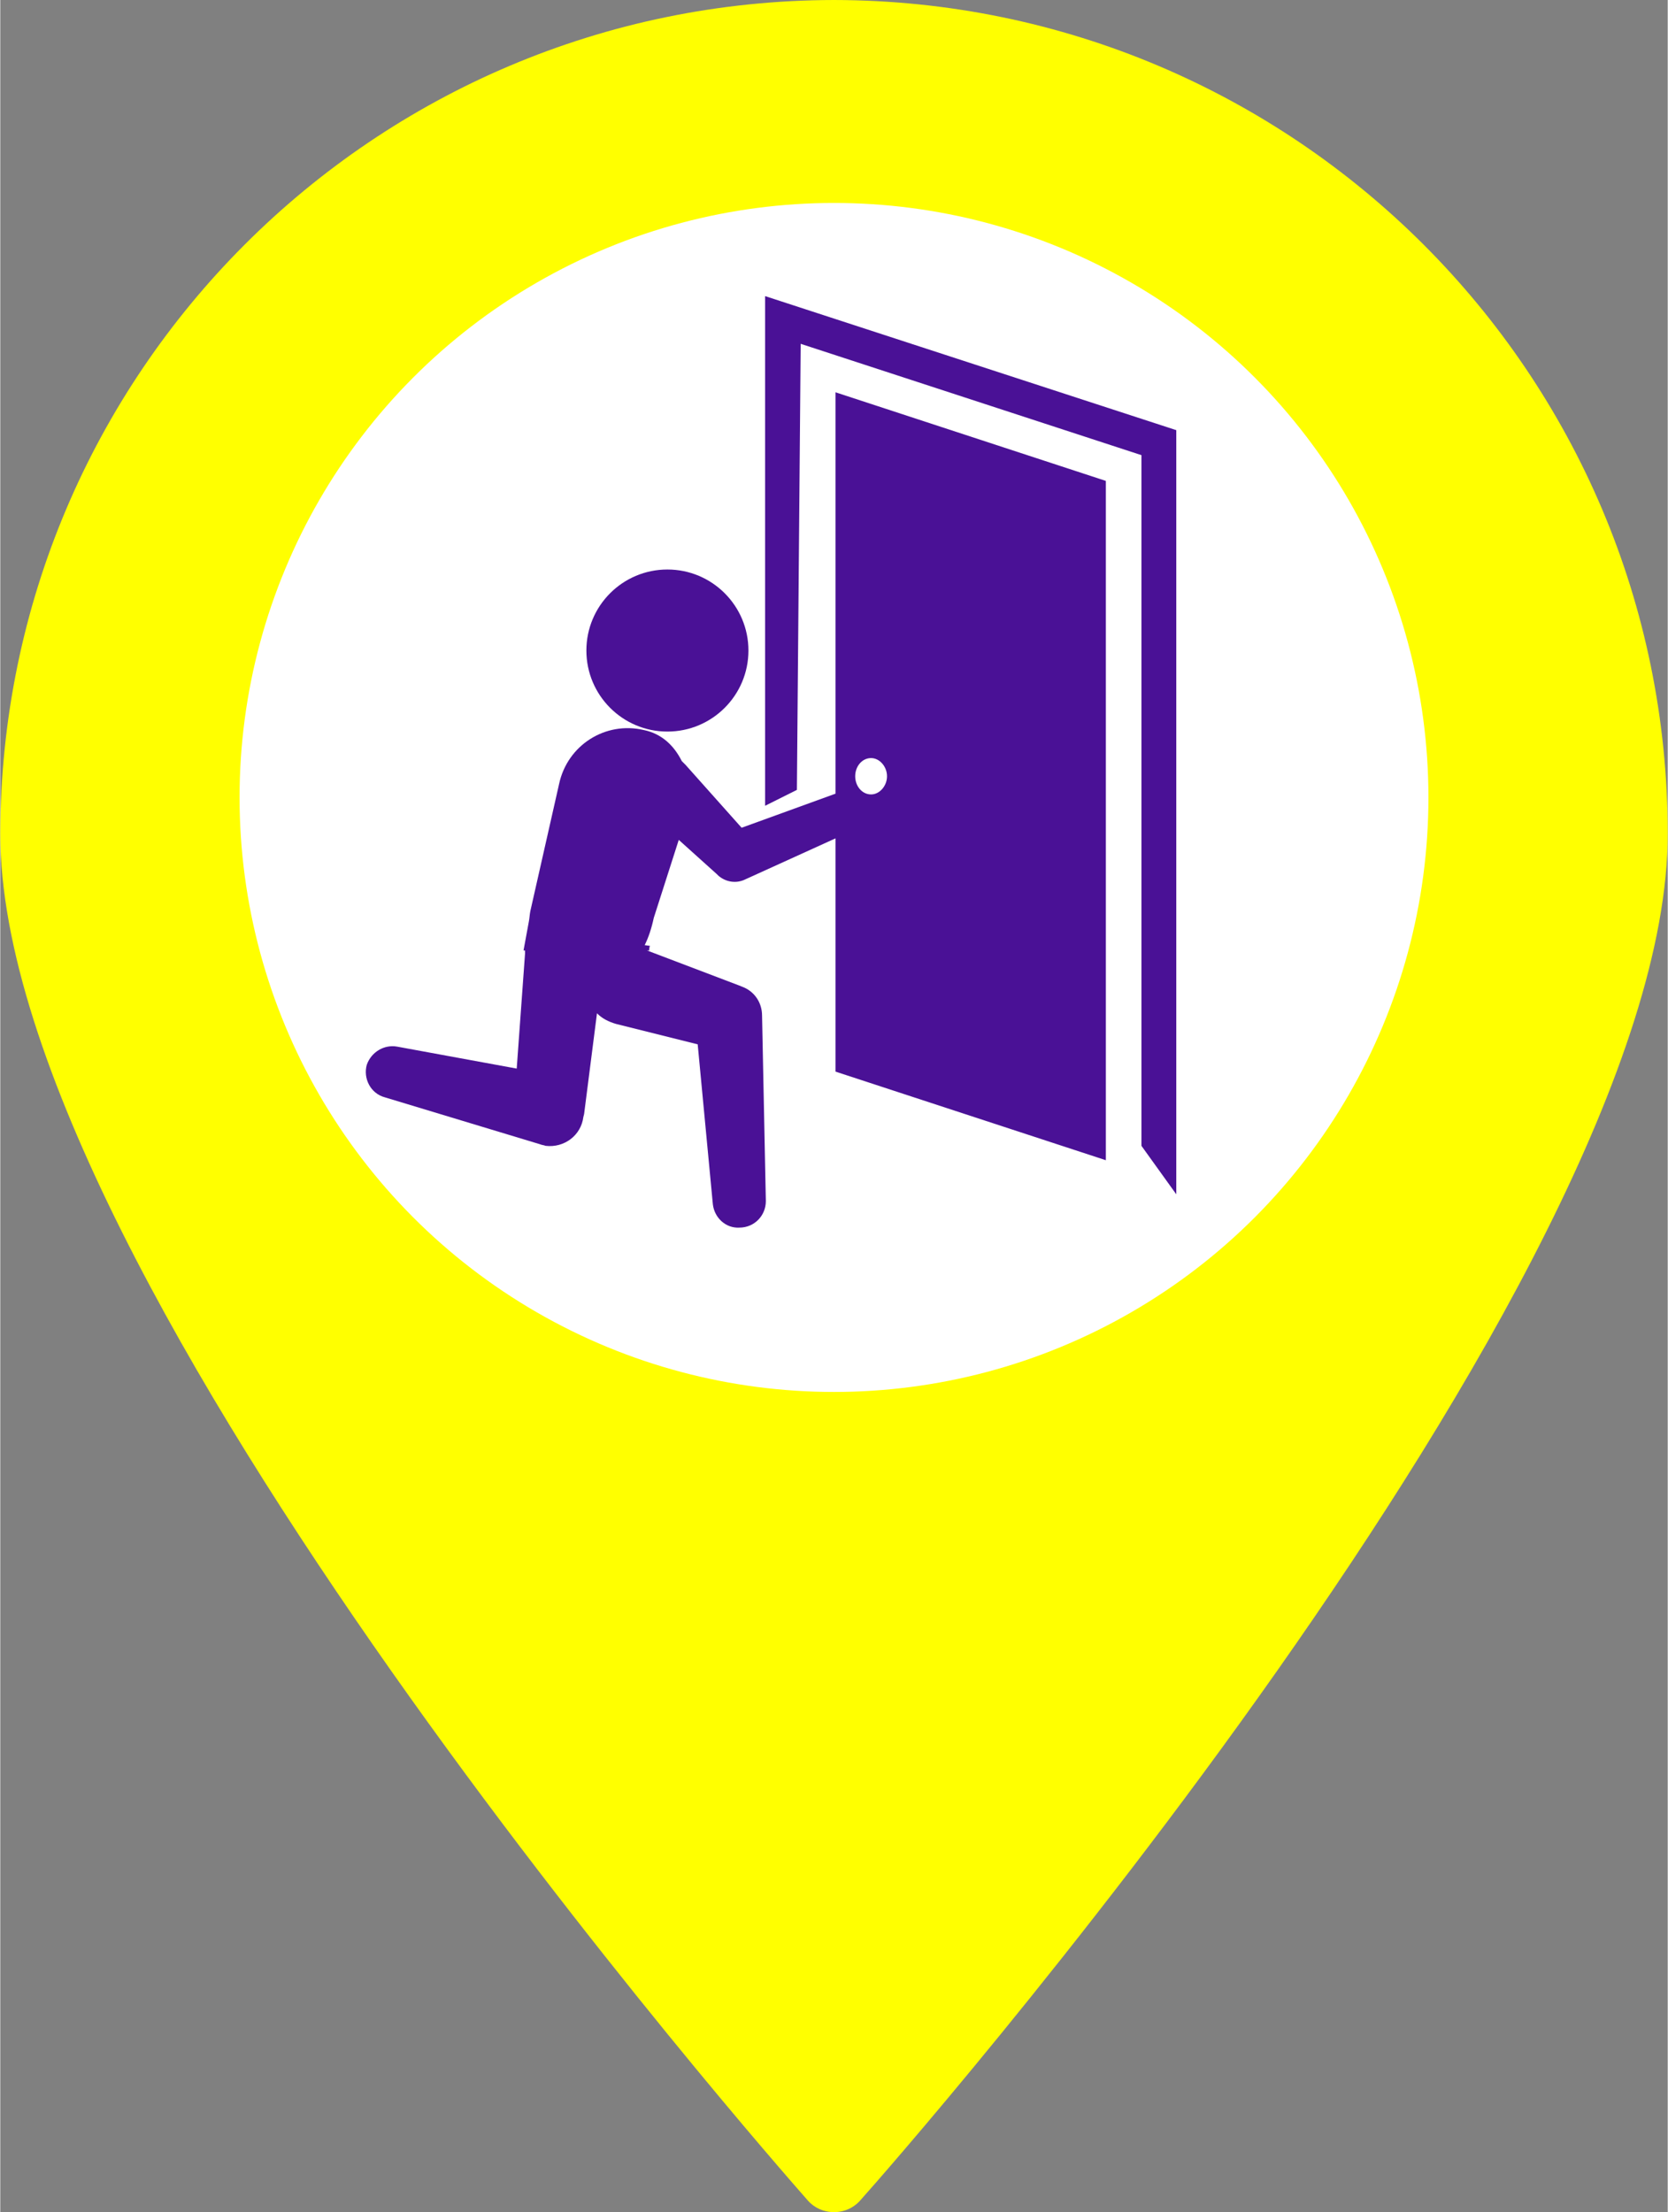 <?xml version="1.0" encoding="UTF-8"?>
<!DOCTYPE svg PUBLIC "-//W3C//DTD SVG 1.1//EN" "http://www.w3.org/Graphics/SVG/1.1/DTD/svg11.dtd">
<!-- Creator: CorelDRAW X7 -->
<svg xmlns="http://www.w3.org/2000/svg" xml:space="preserve" width="9.418in" height="12.489in" version="1.1" style="shape-rendering:geometricPrecision; text-rendering:geometricPrecision; image-rendering:optimizeQuality; fill-rule:evenodd; clip-rule:evenodd"
viewBox="0 0 2202 2921"
 xmlns:xlink="http://www.w3.org/1999/xlink">
 <rect x="0" y="0" width="2202" height="2921" fill="#808080" stroke="none"/>
 <defs>
  <style type="text/css">
   <![CDATA[
    .fil2 {fill:#4A1196}
    .fil0 {fill:yellow}
    .fil1 {fill:white}
   ]]>
  </style>
 </defs>
 <g id="Layer_x0020_1">
  <g id="_2009933035904">
   <path class="fil0" d="M1065 2831c-239,-278 -1017,-1224 -1017,-1730 0,-582 471,-1053 1053,-1053 582,0 1054,471 1054,1053 0,506 -779,1452 -1017,1730l-37 42 -36 -42zm36 -2448c-370,0 -670,300 -670,670 0,371 300,671 670,671 370,0 671,-300 671,-671 -1,-370 -301,-670 -671,-670zm0 0z" data-original="#78B9EB" data-old_color="#ffffff"/>
   <g>
    <path class="fil0" d="M1101 0c-608,1 -1100,493 -1101,1101 0,593 1022,1754 1065,1803 9,11 22,17 36,17 14,0 27,-6 36,-17 44,-49 1065,-1210 1065,-1803 0,-608 -493,-1100 -1101,-1101zm0 96c555,0 1005,450 1006,1005 0,498 -822,1485 -1006,1698 -183,-213 -1005,-1200 -1005,-1698 0,-555 450,-1005 1005,-1005zm0 0z" data-original="#000000" data-old_color="#ffffff"/>
    <path class="fil0" d="M1101 335c-396,0 -718,322 -718,718 0,397 322,719 718,719 397,0 718,-322 718,-719 0,-396 -321,-717 -718,-718zm0 1341c-344,0 -622,-279 -622,-623 0,-343 278,-622 622,-622 344,0 623,279 623,622 -1,344 -279,622 -623,623zm0 0z" data-original="#000000" data-old_color="#ffffff"/>
    <path class="fil0" d="M1005 1005l192 0 0 96 -192 0 0 -96zm0 0z" data-original="#000000" data-old_color="#ffffff"/>
    <path class="fil0" d="M1245 1005l96 0 0 96 -96 0 0 -96zm0 0z" data-original="#000000" data-old_color="#ffffff"/>
    <path class="fil0" d="M862 1005l96 0 0 96 -96 0 0 -96zm0 0z" data-original="#000000" data-old_color="#ffffff"/>
   </g>
  </g>
  <circle class="fil1" cx="1101" cy="1053" r="785"/>
  <g id="criminal-forcing-a-door.svg">
   <g>
    <g>
     <path class="fil2" d="M1103 1048l-124 45 -74 -83c-1,-1 -2,-2 -3,-3 -1,-1 -2,-2 -2,-2 -10,-20 -26,-36 -50,-41 -51,-12 -101,20 -112,71l-38 168c-1,5 -1,9 -2,14l-7 38 2 0c0,1 0,3 0,4l-11 152 -158 -29c-17,-3 -34,7 -40,24 -5,18 5,38 24,43l205 62c2,1 5,1 7,2 25,3 47,-14 50,-38l1 -4 17 -133c7,7 15,11 25,14l108 27 20 211c2,18 17,32 35,31 20,0 35,-16 35,-35l-5 -245c0,-17 -10,-32 -26,-38l-5 -2 -121 -46 3 0c0,-2 0,-4 1,-6l-7 -1c5,-10 9,-22 12,-36l33 -103 50 45 2 2c9,8 22,11 34,6l121 -55 0 308 357 117 0 -897 -357 -117 0 530zm47 -47c11,0 21,11 21,24 0,13 -10,24 -21,24 -12,0 -21,-11 -21,-24 0,-13 9,-24 21,-24z"/>
     <polygon class="fil2" points="1010,391 1010,1064 1052,1043 1057,454 1507,601 1507,1513 1553,1577 1553,568 "/>
     <circle class="fil2" cx="881" cy="859" r="107"/>
    </g>
   </g>
   <g>
   </g>
   <g>
   </g>
   <g>
   </g>
   <g>
   </g>
   <g>
   </g>
   <g>
   </g>
   <g>
   </g>
   <g>
   </g>
   <g>
   </g>
   <g>
   </g>
   <g>
   </g>
   <g>
   </g>
   <g>
   </g>
   <g>
   </g>
   <g>
   </g>
  </g>
 </g>
</svg>
